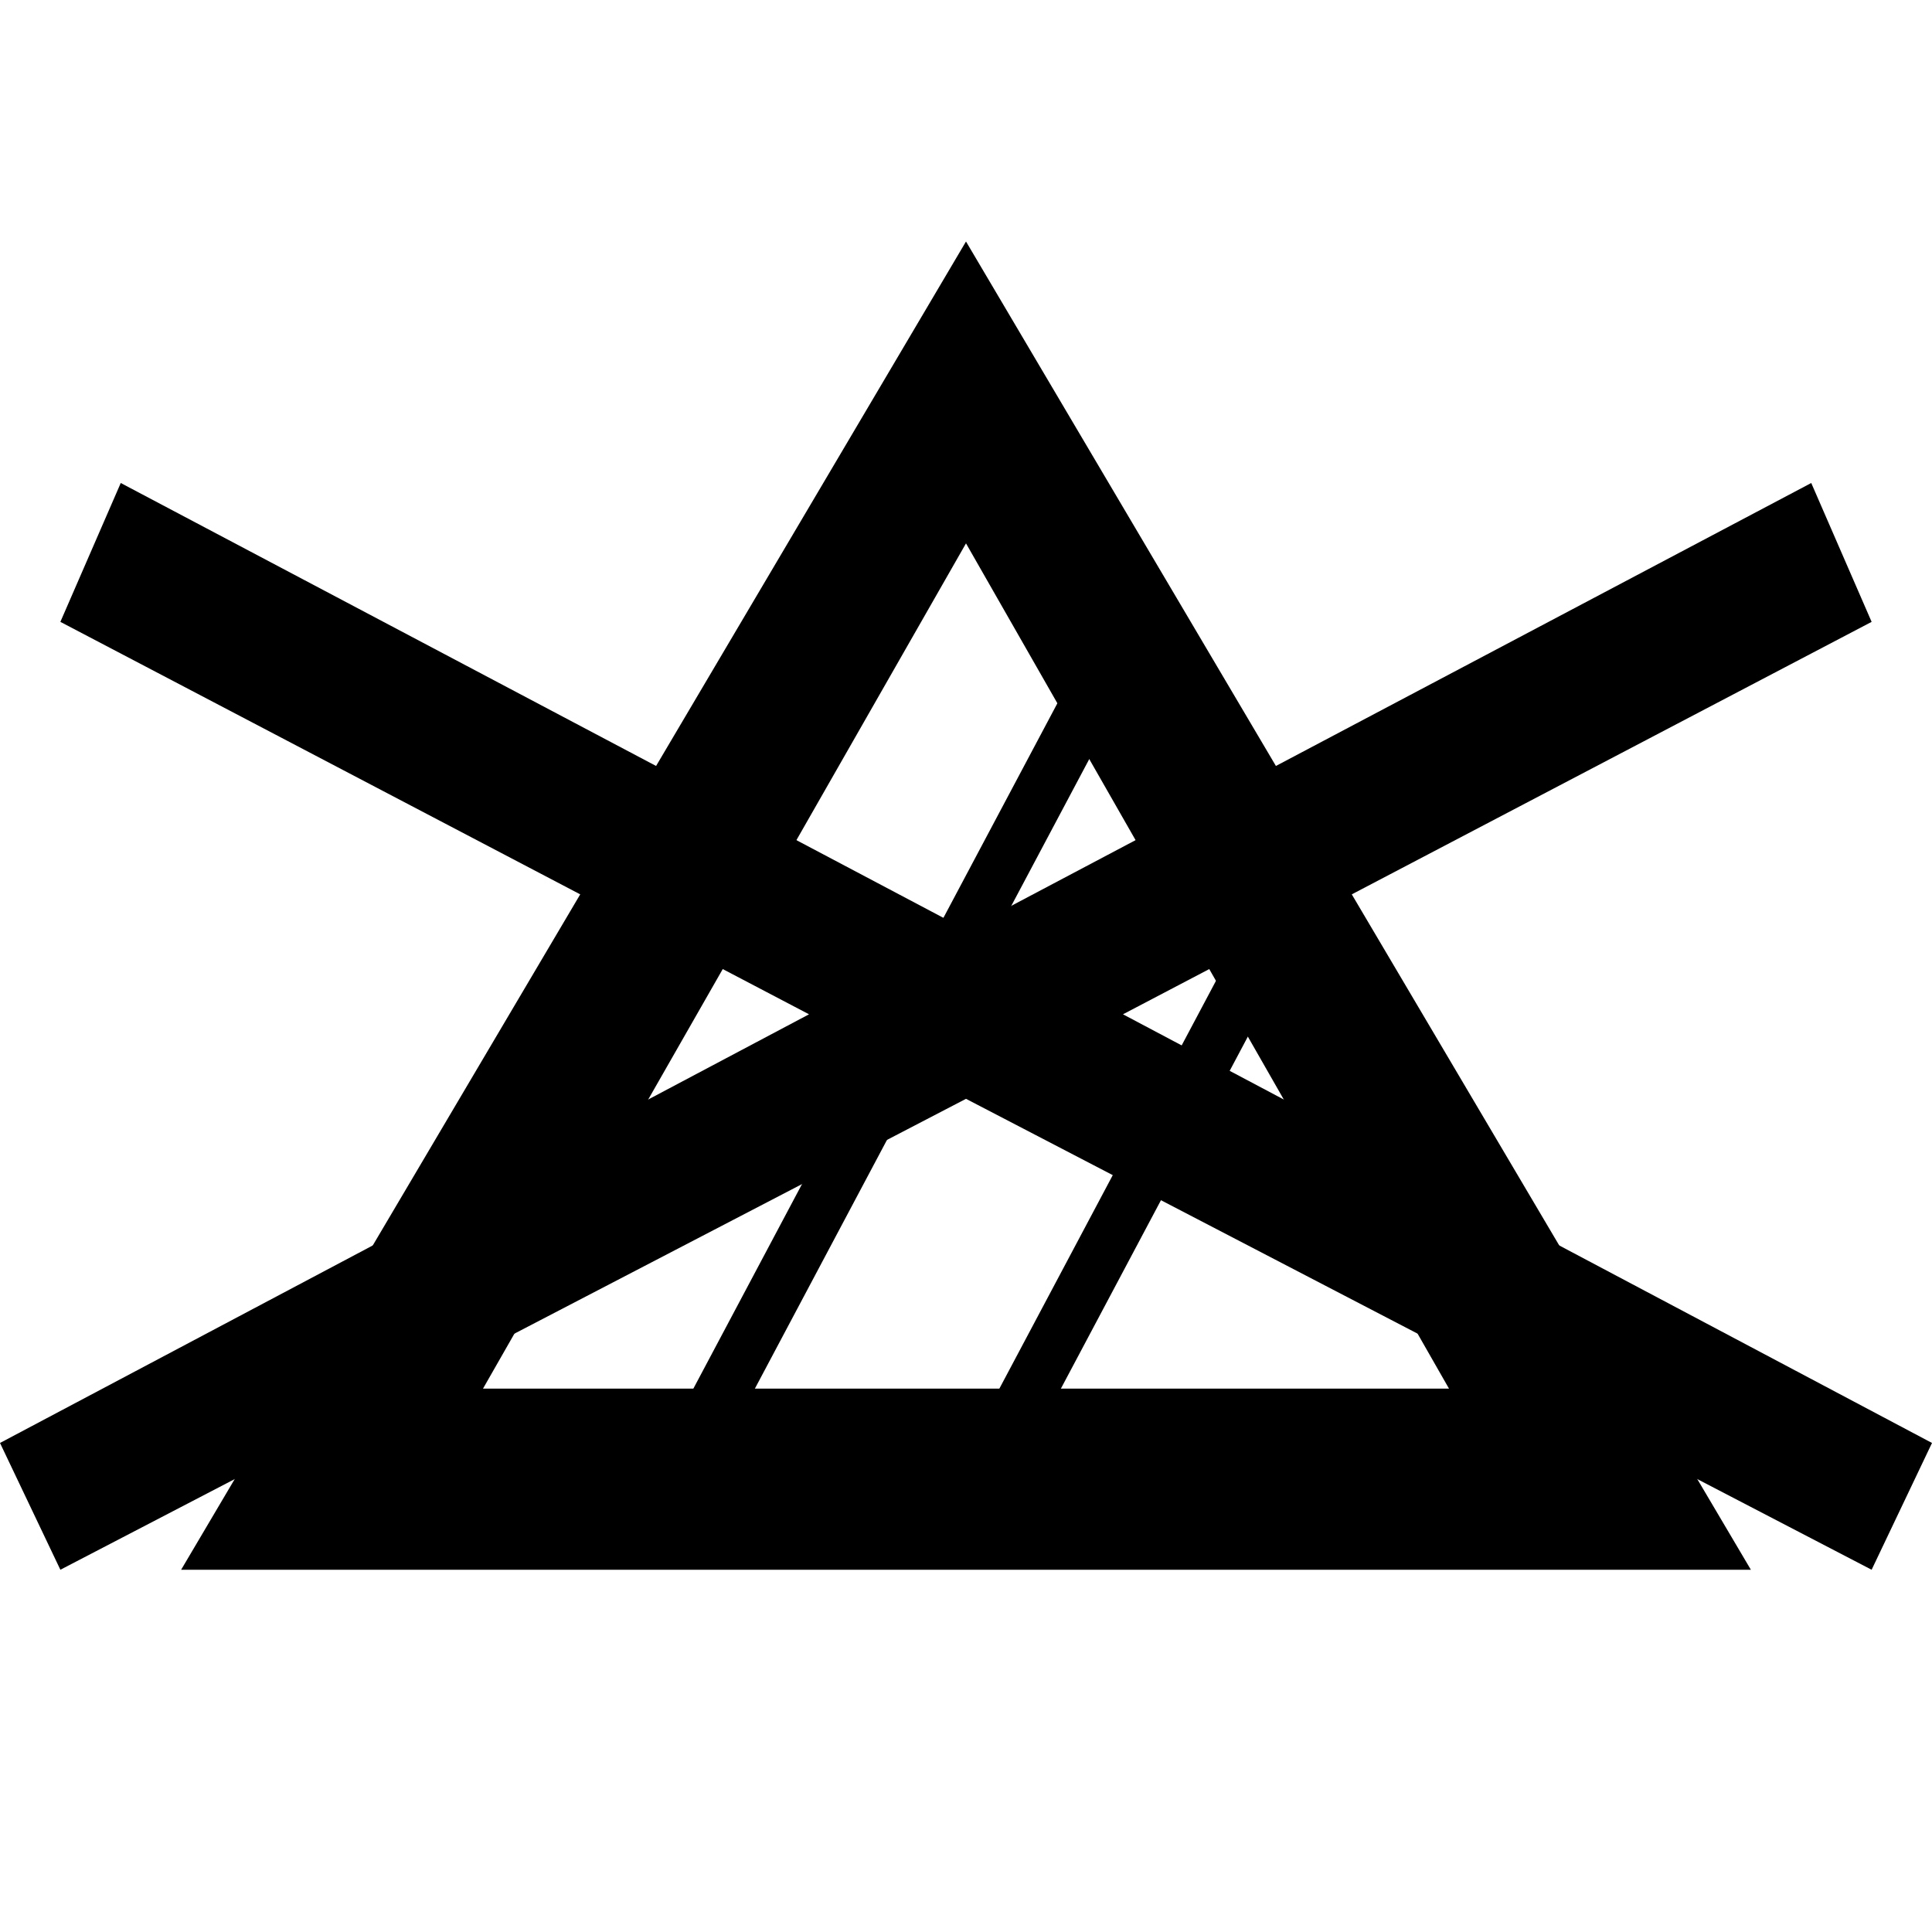 <?xml version="1.0" encoding="utf-8"?>
<!-- Generator: Adobe Illustrator 25.1.0, SVG Export Plug-In . SVG Version: 6.00 Build 0)  -->
<svg version="1.1" id="bleach" xmlns="http://www.w3.org/2000/svg" xmlns:xlink="http://www.w3.org/1999/xlink" x="0px" y="0px"
	 viewBox="0 0 32 32" style="enable-background:new 0 0 32 32;" xml:space="preserve">
<g id="base">
	<path d="M16,4L3,26h26L16,4z M16,9l8,14H8L16,9z"/>
</g>
<g id="no-bleach">
	<polygon points="32,23.9 18.6,16.8 31,10.3 30,8 16,15.4 2,8 1,10.3 13.4,16.8 0,23.9 1,26 16,18.2 31,26 	"/>
</g>
<g id="non-chlorine">
	<rect x="13.2" y="19.6" transform="matrix(-0.469 0.883 -0.883 -0.469 45.101 12.946)" width="11" height="0.9"/>
	<rect x="7.1" y="17.3" transform="matrix(-0.469 0.883 -0.883 -0.469 37.468 12.872)" width="15.6" height="0.9"/>
</g>
</svg>
